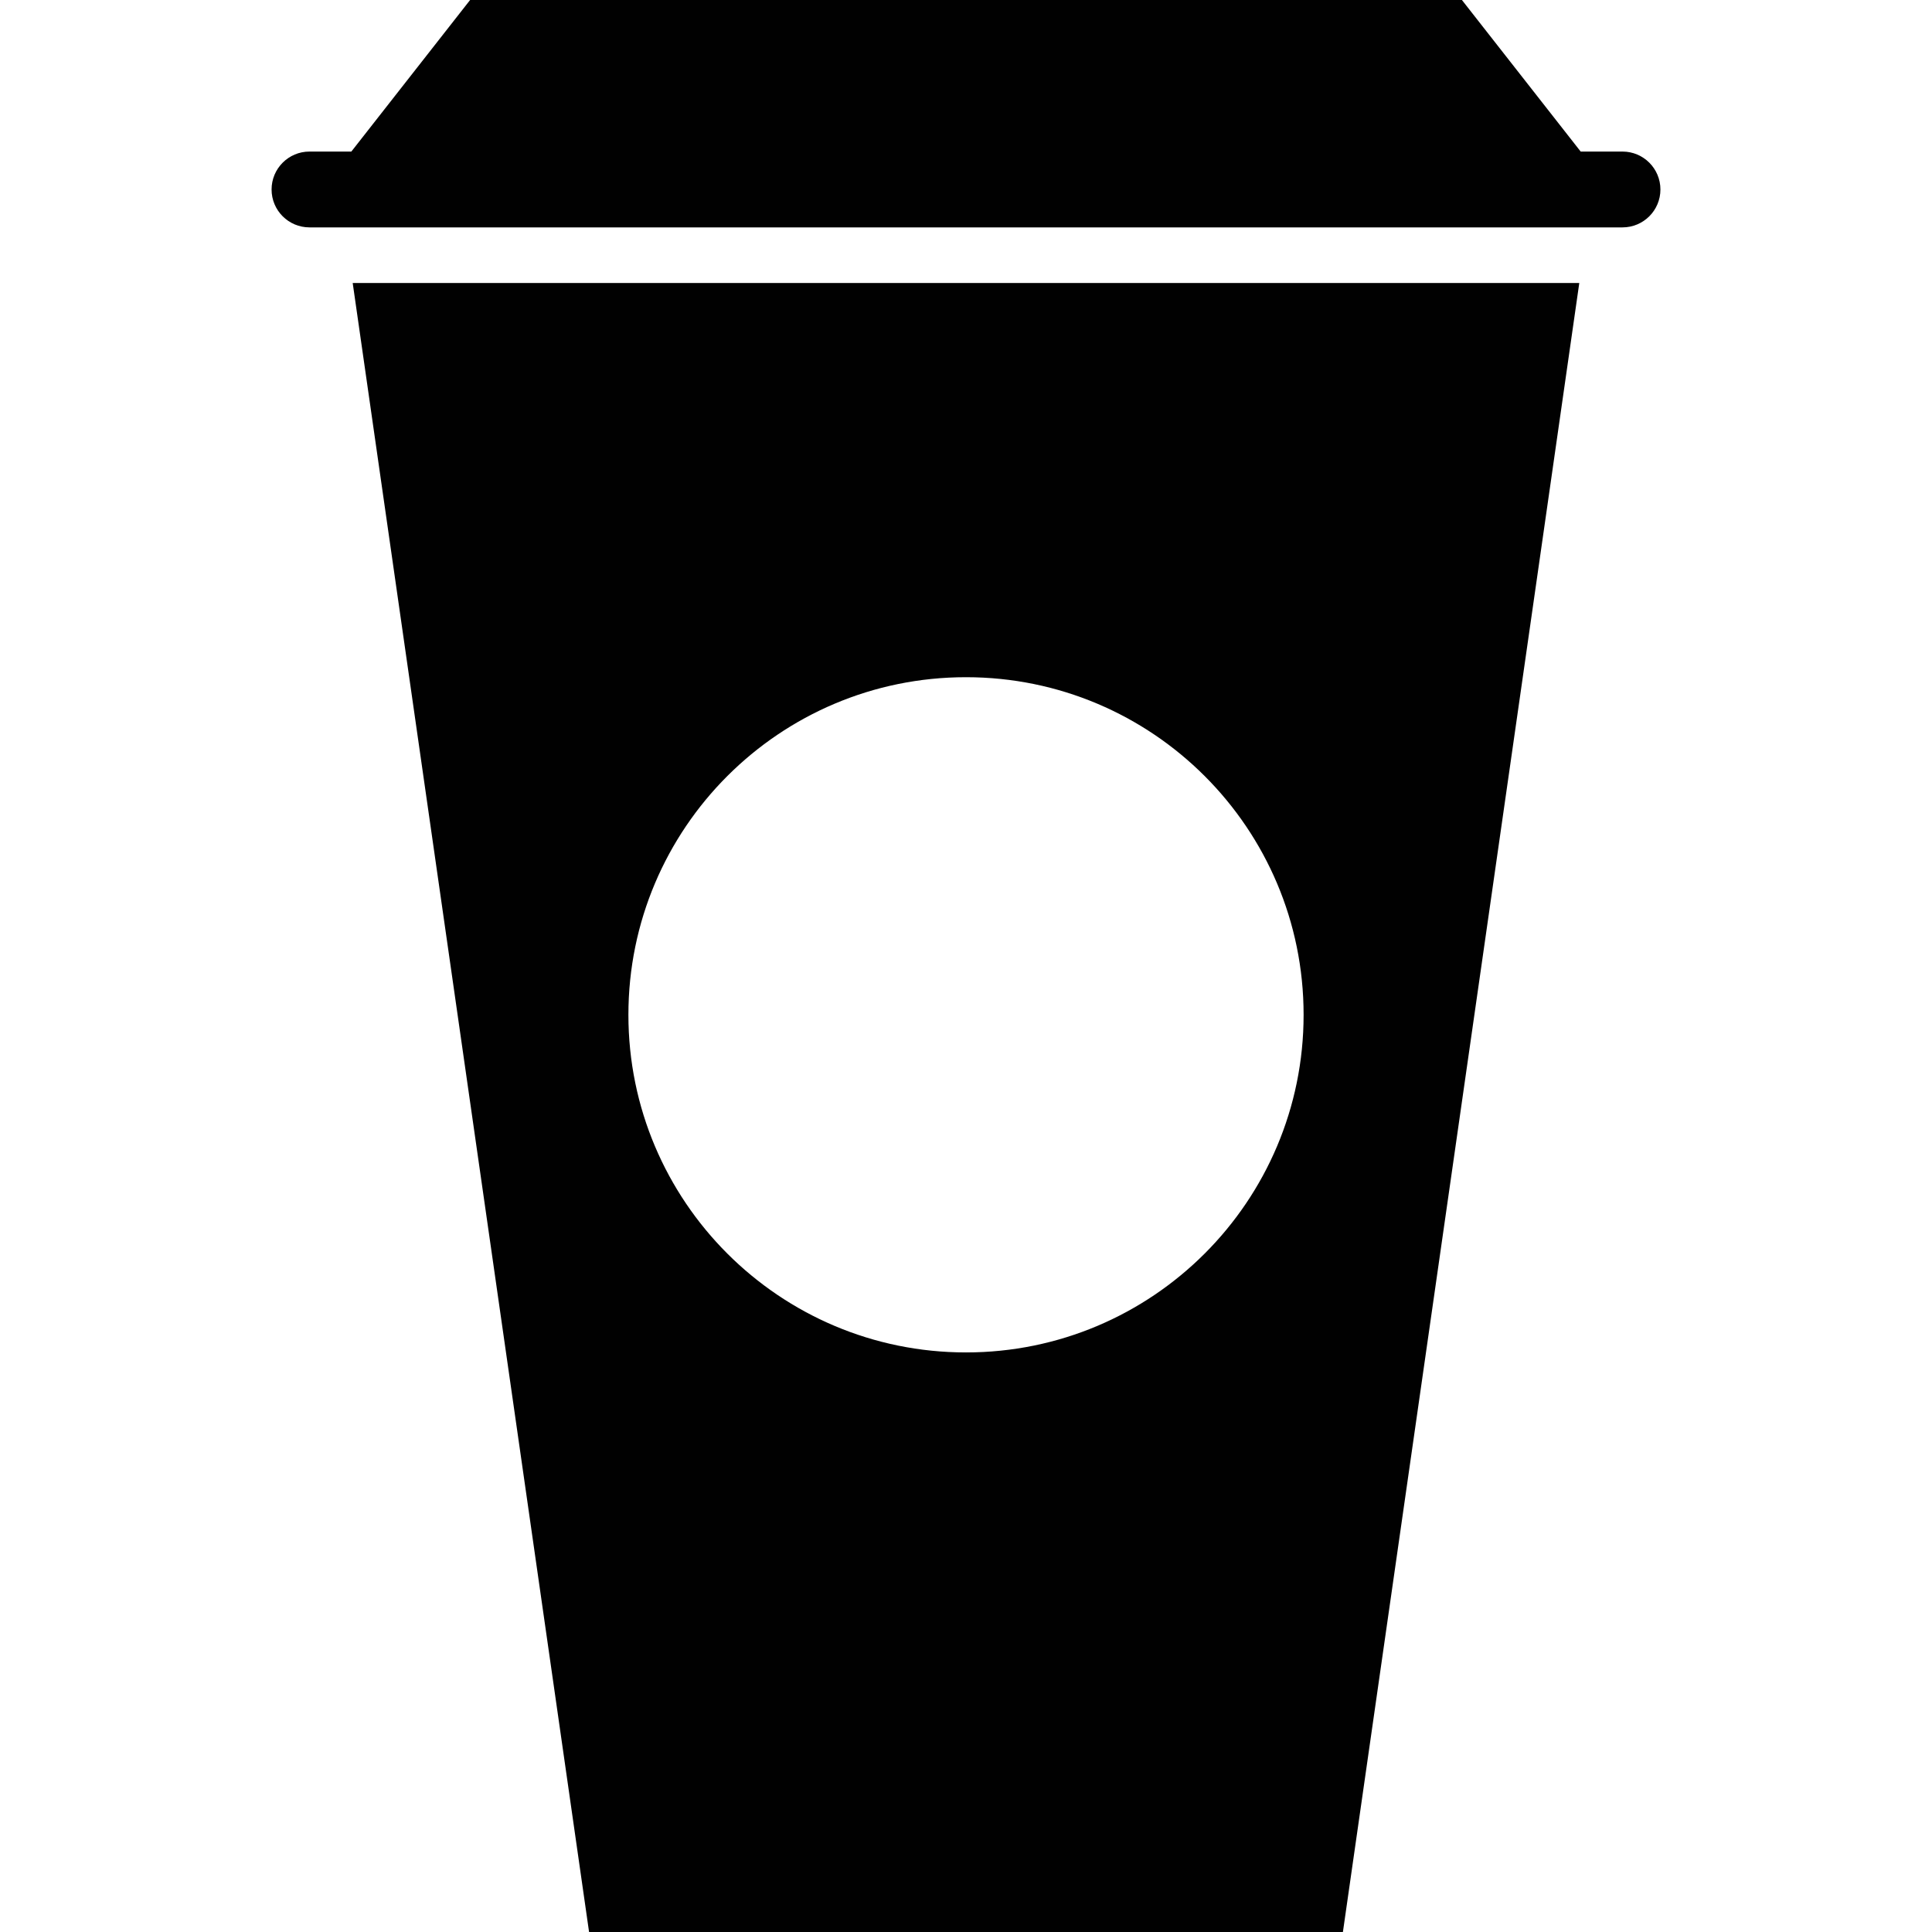 <?xml version="1.0" encoding="utf-8"?>
<!-- Generator: Adobe Illustrator 15.0.0, SVG Export Plug-In . SVG Version: 6.00 Build 0)  -->
<!DOCTYPE svg PUBLIC "-//W3C//DTD SVG 1.1//EN" "http://www.w3.org/Graphics/SVG/1.1/DTD/svg11.dtd">
<svg version="1.1" id="Layer_1" xmlns="http://www.w3.org/2000/svg" xmlns:xlink="http://www.w3.org/1999/xlink" x="0px" y="0px"
	 width="500px" height="500px" viewBox="0 0 500 500" enable-background="new 0 0 500 500" xml:space="preserve">
<g>
	<path fill="#010101" d="M419.904,39.225H409.08L378.343,0H249.996H121.663L90.926,39.225H80.091c-5.417,0-9.806,4.399-9.806,9.816
		s4.389,9.806,9.806,9.806h339.813c5.417,0,9.812-4.389,9.812-9.806S425.321,39.225,419.904,39.225z"/>
	<path fill="#010101" d="M91.277,73.239L152.451,500h97.54h97.553l61.174-426.761H249.991H91.277z M337.371,262.635
		c0,48.25-39.122,87.372-87.375,87.372c-48.25,0-87.366-39.122-87.366-87.372c0-48.258,39.116-87.375,87.366-87.375
		C298.249,175.26,337.371,214.377,337.371,262.635z"/>
</g>
</svg>
